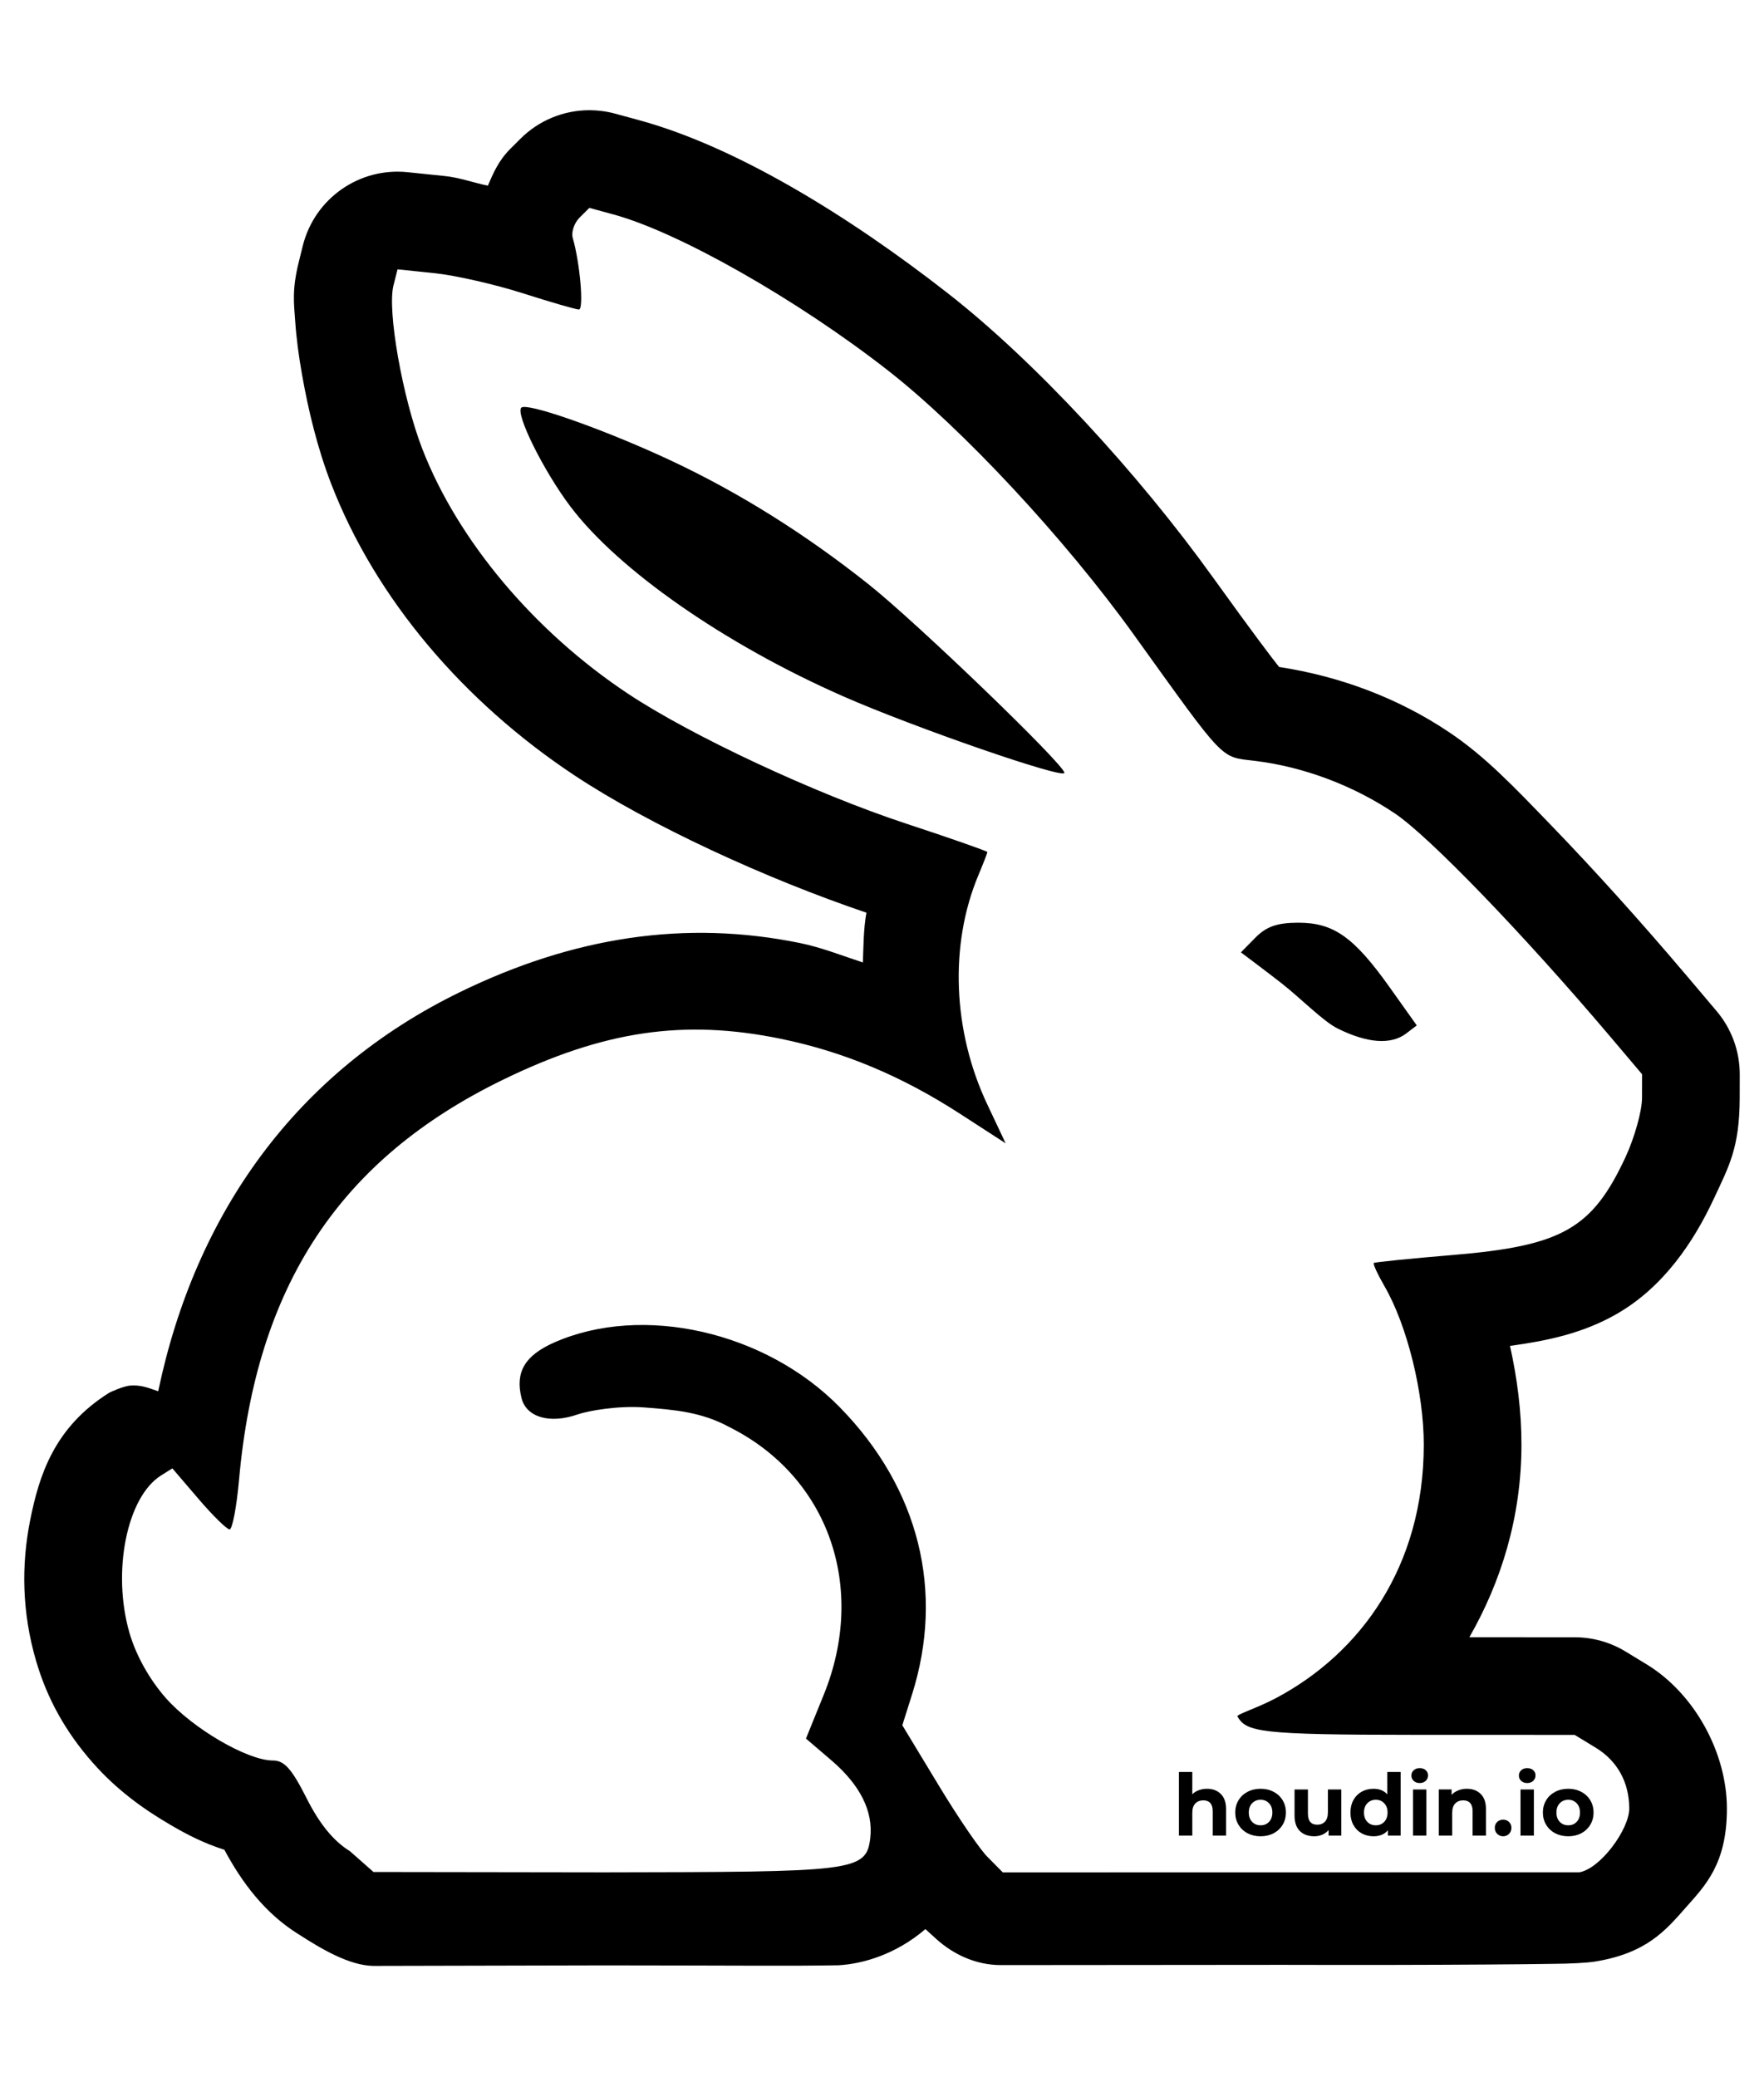 <svg
    width="32.713mm"
    height="38.506mm"
    version="1.1"
    viewBox="0 0 72.713 78.506"
    id="svg7"
    xmlns="http://www.w3.org/2000/svg"
    xmlns:svg="http://www.w3.org/2000/svg">
  <defs
      id="defs11">
    <rect
        x="155.783"
        y="255.937"
        width="90.234"
        height="22.312"
        id="rect2046" />
  </defs>
  <g
      transform="translate(-70.028 -110.88)"
      id="g5">
    <path
        id="path2"
        d="M 94.322 111.88 C 93.269 111.88 92.241 112.295 91.477 113.06 L 91.072 113.463 C 90.576 113.959 90.363 114.469 90.137 114.991 C 89.546 114.866 88.962 114.656 88.373 114.594 L 88.371 114.594 L 86.831 114.435 C 84.839 114.227 82.998 115.517 82.511 117.46 L 82.346 118.127 C 82.054 119.292 82.147 119.863 82.196 120.573 C 82.244 121.283 82.342 122.009 82.475 122.762 C 82.74 124.269 83.121 125.831 83.677 127.272 C 85.517 132.036 89.158 136.275 93.699 139.287 C 96.822 141.357 101.643 143.567 105.742 144.952 C 105.621 145.628 105.623 146.317 105.596 147.003 C 104.74 146.725 103.9 146.387 103.017 146.206 C 98.286 145.236 93.673 145.943 88.992 148.223 C 82.249 151.507 78.087 157.326 76.549 164.676 C 76.055 164.497 75.799 164.417 75.413 164.44 C 75.106 164.457 74.539 164.731 74.539 164.731 C 74.536 164.732 74.534 164.734 74.532 164.735 C 72.259 166.159 71.639 168.145 71.27 169.995 C 70.901 171.846 70.935 173.792 71.509 175.766 C 71.975 177.369 72.752 178.735 73.84 179.971 C 74.83 181.096 75.911 181.878 77.062 182.55 C 77.753 182.954 78.442 183.307 79.276 183.571 C 79.995 184.909 80.936 186.184 82.335 187.054 L 82.338 187.055 C 83.28 187.662 84.417 188.337 85.411 188.358 L 94.973 188.336 C 100.314 188.339 102.637 188.368 104.604 188.331 C 105.594 188.27 106.941 187.895 108.174 186.841 L 108.61 187.238 C 109.347 187.907 110.279 188.321 111.276 188.324 L 122.851 188.314 C 126.037 188.323 129.013 188.317 131.254 188.301 C 132.375 188.293 133.312 188.285 134.011 188.273 C 134.743 188.269 135.417 188.234 135.759 188.181 L 135.76 188.181 C 137.896 187.84 138.685 186.894 139.5 185.972 C 140.315 185.05 141.212 184.164 141.212 181.874 C 141.212 179.585 139.889 177.14 137.901 175.928 L 137.899 175.928 L 137.034 175.401 C 136.404 175.017 135.68 174.815 134.942 174.814 L 130.596 174.812 C 131.901 172.533 132.738 169.875 132.743 166.895 C 132.745 165.506 132.568 164.14 132.271 162.806 C 133.813 162.595 135.259 162.29 136.635 161.509 C 138.599 160.395 139.853 158.505 140.684 156.717 C 141.292 155.41 141.733 154.648 141.739 152.598 L 141.739 152.597 L 141.741 151.618 C 141.743 150.664 141.406 149.74 140.79 149.011 L 139.491 147.475 L 139.489 147.474 C 137.639 145.29 135.726 143.174 134.057 141.444 C 132.387 139.713 131.244 138.51 129.77 137.52 C 127.657 136.1 125.25 135.209 122.753 134.825 C 122.507 134.519 121.755 133.539 120.026 131.134 C 116.939 126.838 112.702 122.238 109.101 119.427 C 104.993 116.218 100.356 113.377 96.373 112.292 L 96.369 112.29 L 95.375 112.02 C 95.027 111.926 94.673 111.88 94.322 111.88 z M 94.321 115.906 L 95.314 116.176 C 98.009 116.91 102.877 119.676 106.623 122.6 C 109.693 124.997 113.92 129.537 116.755 133.481 C 120.581 138.805 120.307 138.519 121.755 138.695 C 123.762 138.939 125.806 139.706 127.524 140.861 C 128.948 141.818 132.829 145.84 136.416 150.075 L 137.715 151.61 L 137.713 152.589 C 137.711 153.127 137.406 154.221 137.034 155.022 C 135.66 157.978 134.417 158.684 129.922 159.059 C 128.169 159.205 126.701 159.354 126.658 159.389 C 126.616 159.424 126.814 159.856 127.098 160.347 C 128.032 161.96 128.72 164.74 128.717 166.89 C 128.709 171.894 126.118 175.469 122.617 177.325 C 121.842 177.736 120.985 177.995 121.035 178.078 C 121.414 178.715 121.908 178.834 128.309 178.835 L 134.937 178.837 L 135.804 179.365 C 136.7 179.912 137.186 180.794 137.186 181.875 C 137.186 182.727 135.996 184.361 135.12 184.501 L 135.12 184.499 C 126.499 184.499 118.403 184.503 111.363 184.503 L 110.762 183.895 C 110.47 183.63 109.554 182.295 108.727 180.927 L 107.222 178.44 L 107.622 177.174 C 108.963 172.932 107.924 168.682 104.642 165.332 C 101.584 162.21 96.504 161.06 92.87 162.667 C 91.659 163.203 91.257 163.888 91.526 164.959 C 91.724 165.747 92.689 166.03 93.829 165.633 C 94.29 165.472 95.526 165.263 96.57 165.341 C 97.828 165.436 98.945 165.528 100.086 166.148 C 104.194 168.2 105.774 172.772 103.983 177.184 L 103.25 178.989 L 104.298 179.885 C 105.484 180.901 106.028 181.986 105.901 183.084 C 105.74 184.48 105.243 184.484 94.943 184.501 L 85.424 184.487 L 84.457 183.634 C 83.775 183.211 83.203 182.513 82.668 181.452 C 82.052 180.232 81.749 179.892 81.275 179.892 C 80.227 179.892 77.968 178.573 76.859 177.313 C 76.188 176.551 75.635 175.561 75.368 174.643 C 74.636 172.125 75.254 169.031 76.666 168.146 L 77.133 167.853 L 78.209 169.11 C 78.8 169.801 79.378 170.368 79.492 170.368 C 79.606 170.368 79.781 169.445 79.882 168.317 C 80.597 160.323 84.032 155.114 90.752 151.841 C 94.906 149.818 98.212 149.329 102.206 150.148 C 104.792 150.678 107.191 151.681 109.593 153.235 L 111.481 154.457 L 110.728 152.861 C 109.297 149.837 109.157 146.282 110.354 143.416 C 110.56 142.924 110.728 142.491 110.728 142.453 C 110.728 142.416 109.21 141.884 107.354 141.273 C 103.615 140.04 98.543 137.67 95.922 135.933 C 92.048 133.364 88.891 129.606 87.43 125.823 C 86.618 123.721 85.986 120.141 86.246 119.108 L 86.415 118.438 L 87.954 118.598 C 88.8 118.687 90.431 119.058 91.578 119.424 C 92.724 119.79 93.765 120.092 93.891 120.094 C 94.101 120.097 93.936 118.175 93.638 117.149 C 93.569 116.909 93.694 116.531 93.916 116.309 L 94.321 115.906 z M 91.595 124.112 C 91.558 124.116 91.531 124.124 91.517 124.138 C 91.265 124.391 92.436 126.75 93.538 128.21 C 95.519 130.834 99.912 133.891 104.773 136.03 C 107.7 137.318 113.903 139.464 113.903 139.189 C 113.903 138.854 107.817 132.994 105.833 131.42 C 103.21 129.336 100.483 127.631 97.675 126.315 C 95.153 125.134 92.149 124.054 91.595 124.112 z M 123.548 145.365 C 122.682 145.365 122.229 145.522 121.781 145.976 L 121.179 146.587 C 121.179 146.587 122.308 147.433 122.863 147.868 C 123.639 148.476 124.573 149.432 125.165 149.725 C 126.396 150.336 127.367 150.406 127.994 149.929 L 128.428 149.598 L 127.316 148.035 C 125.84 145.958 125.003 145.365 123.548 145.365 z " />
  </g>
  <g
      aria-label="houdin.io"
      transform="matrix(0.265,0,0,0.265,7.059,1.036)"
      id="text2044"
      style="font-size:13.333px;line-height:1.25;letter-spacing:0px;word-spacing:0px;white-space:pre;shape-inside:url(#rect2046)">
    <path
        d="m 161.103,260.912 q 1.333,0 2.147,0.8 0.827,0.8 0.827,2.373 v 4.107 h -2.08 v -3.787 q 0,-0.853 -0.373,-1.267 -0.373,-0.427 -1.08,-0.427 -0.787,0 -1.253,0.493 -0.467,0.48 -0.467,1.44 v 3.547 h -2.08 v -9.893 h 2.08 v 3.467 q 0.413,-0.413 1,-0.627 0.587,-0.227 1.28,-0.227 z"
        style="font-weight:bold;font-family:Montserrat;-inkscape-font-specification:'Montserrat, Bold'"
        id="path5522" />
    <path
        d="m 169.45,268.299 q -1.133,0 -2.04,-0.467 -0.893,-0.48 -1.4,-1.32 -0.507,-0.84 -0.507,-1.907 0,-1.067 0.507,-1.907 0.507,-0.84 1.4,-1.307 0.907,-0.48 2.04,-0.48 1.133,0 2.027,0.48 0.893,0.467 1.4,1.307 0.507,0.84 0.507,1.907 0,1.067 -0.507,1.907 -0.507,0.84 -1.4,1.32 -0.893,0.467 -2.027,0.467 z m 0,-1.707 q 0.8,0 1.307,-0.533 0.52,-0.547 0.52,-1.453 0,-0.907 -0.52,-1.44 -0.507,-0.547 -1.307,-0.547 -0.8,0 -1.32,0.547 -0.52,0.533 -0.52,1.44 0,0.907 0.52,1.453 0.52,0.533 1.32,0.533 z"
        style="font-weight:bold;font-family:Montserrat;-inkscape-font-specification:'Montserrat, Bold'"
        id="path5524" />
    <path
        d="m 181.996,261.019 v 7.173 h -1.973 v -0.853 q -0.413,0.467 -0.987,0.72 -0.573,0.24 -1.24,0.24 -1.413,0 -2.24,-0.813 -0.827,-0.813 -0.827,-2.413 v -4.053 h 2.08 v 3.747 q 0,1.733 1.453,1.733 0.747,0 1.2,-0.48 0.453,-0.493 0.453,-1.453 v -3.547 z"
        style="font-weight:bold;font-family:Montserrat;-inkscape-font-specification:'Montserrat, Bold'"
        id="path5526" />
    <path
        d="m 191.236,258.299 v 9.893 h -1.987 v -0.827 q -0.773,0.933 -2.24,0.933 -1.013,0 -1.84,-0.453 -0.813,-0.453 -1.28,-1.293 -0.467,-0.84 -0.467,-1.947 0,-1.107 0.467,-1.947 0.467,-0.84 1.28,-1.293 0.827,-0.453 1.84,-0.453 1.373,0 2.147,0.867 v -3.48 z m -3.867,8.293 q 0.787,0 1.307,-0.533 0.52,-0.547 0.52,-1.453 0,-0.907 -0.52,-1.44 -0.52,-0.547 -1.307,-0.547 -0.8,0 -1.32,0.547 -0.52,0.533 -0.52,1.44 0,0.907 0.52,1.453 0.52,0.533 1.32,0.533 z"
        style="font-weight:bold;font-family:Montserrat;-inkscape-font-specification:'Montserrat, Bold'"
        id="path5528" />
    <path
        d="m 193.156,261.019 h 2.08 v 7.173 h -2.08 z m 1.04,-1 q -0.573,0 -0.933,-0.333 -0.36,-0.333 -0.36,-0.827 0,-0.493 0.36,-0.827 0.36,-0.333 0.933,-0.333 0.573,0 0.933,0.32 0.36,0.32 0.36,0.8 0,0.52 -0.36,0.867 -0.36,0.333 -0.933,0.333 z"
        style="font-weight:bold;font-family:Montserrat;-inkscape-font-specification:'Montserrat, Bold'"
        id="path5530" />
    <path
        d="m 201.53,260.912 q 1.333,0 2.147,0.8 0.827,0.8 0.827,2.373 v 4.107 h -2.08 v -3.787 q 0,-0.853 -0.373,-1.267 -0.373,-0.427 -1.08,-0.427 -0.787,0 -1.253,0.493 -0.467,0.48 -0.467,1.44 v 3.547 h -2.08 v -7.173 h 1.987 v 0.84 q 0.413,-0.453 1.027,-0.693 0.613,-0.253 1.347,-0.253 z"
        style="font-weight:bold;font-family:Montserrat;-inkscape-font-specification:'Montserrat, Bold'"
        id="path5532" />
    <path
        d="m 207.17,268.299 q -0.547,0 -0.92,-0.373 -0.373,-0.373 -0.373,-0.933 0,-0.573 0.373,-0.92 0.373,-0.36 0.92,-0.36 0.547,0 0.92,0.36 0.373,0.347 0.373,0.92 0,0.56 -0.373,0.933 -0.373,0.373 -0.92,0.373 z"
        style="font-weight:bold;font-family:Montserrat;-inkscape-font-specification:'Montserrat, Bold'"
        id="path5534" />
    <path
        d="m 209.876,261.019 h 2.08 v 7.173 h -2.08 z m 1.04,-1 q -0.573,0 -0.933,-0.333 -0.36,-0.333 -0.36,-0.827 0,-0.493 0.36,-0.827 0.36,-0.333 0.933,-0.333 0.573,0 0.933,0.32 0.36,0.32 0.36,0.8 0,0.52 -0.36,0.867 -0.36,0.333 -0.933,0.333 z"
        style="font-weight:bold;font-family:Montserrat;-inkscape-font-specification:'Montserrat, Bold'"
        id="path5536" />
    <path
        d="m 217.303,268.299 q -1.133,0 -2.04,-0.467 -0.893,-0.48 -1.4,-1.32 -0.507,-0.84 -0.507,-1.907 0,-1.067 0.507,-1.907 0.507,-0.84 1.4,-1.307 0.907,-0.48 2.04,-0.48 1.133,0 2.027,0.48 0.893,0.467 1.4,1.307 0.507,0.84 0.507,1.907 0,1.067 -0.507,1.907 -0.507,0.84 -1.4,1.32 -0.893,0.467 -2.027,0.467 z m 0,-1.707 q 0.8,0 1.307,-0.533 0.52,-0.547 0.52,-1.453 0,-0.907 -0.52,-1.44 -0.507,-0.547 -1.307,-0.547 -0.8,0 -1.32,0.547 -0.52,0.533 -0.52,1.44 0,0.907 0.52,1.453 0.52,0.533 1.32,0.533 z"
        style="font-weight:bold;font-family:Montserrat;-inkscape-font-specification:'Montserrat, Bold'"
        id="path5538" />
  </g>
</svg>
